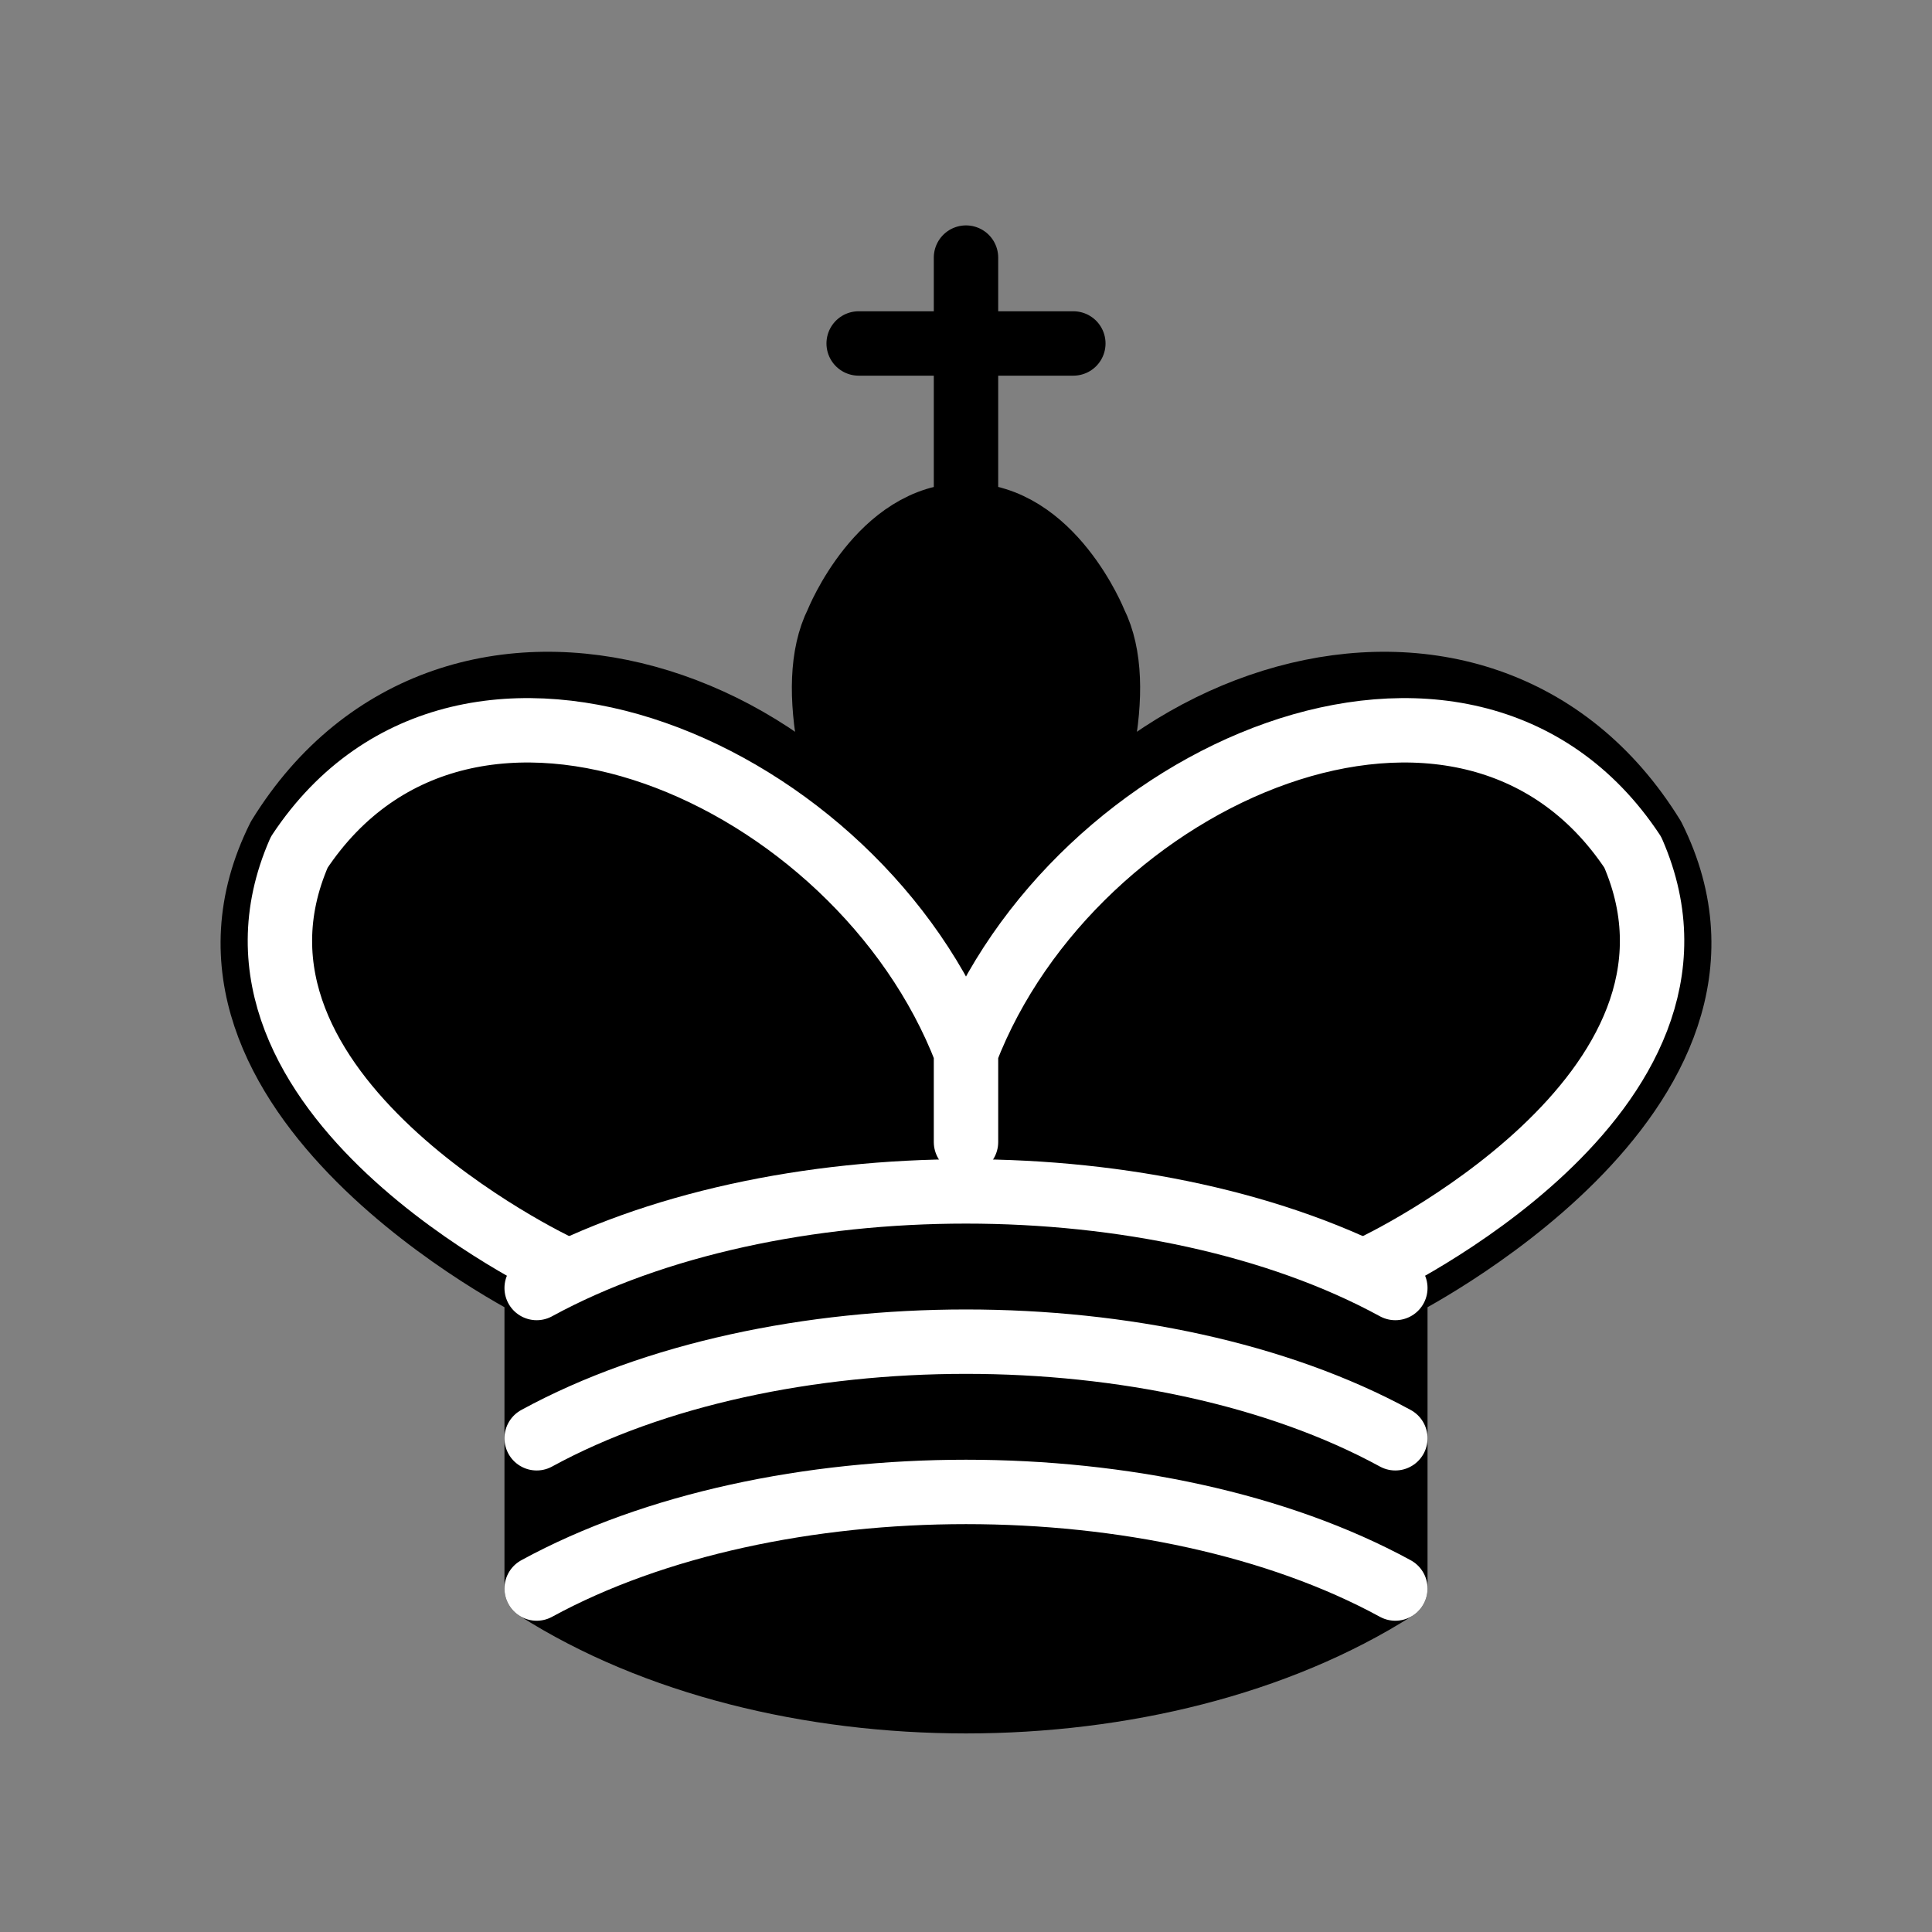 <svg width="45" height="45" viewBox="0 0 45 45" fill="none" xmlns="http://www.w3.org/2000/svg">
<rect x="0" y="0" width="45" height="45" fill="#808080" stroke="none"/>
<path d="M22.5 11.63V6" stroke="black" stroke-width="1.5" stroke-linecap="round"/>
<path fill-rule="evenodd" clip-rule="evenodd" d="M22.5 25C22.5 25 27 17.5 25.5 14.5C25.5 14.5 24.5 12 22.5 12C20.5 12 19.5 14.5 19.5 14.5C18 17.5 22.5 25 22.5 25Z" fill="black" stroke="black" stroke-width="1.5"/>
<path fill-rule="evenodd" clip-rule="evenodd" d="M12.5 37C18 40.5 27 40.5 32.5 37V30C32.5 30 41.5 25.5 38.5 19.5C34.5 13 25 16 22.5 23.5C20 16 10.5 13 6.5 19.5C3.5 25.5 12.5 30 12.5 30V37Z" fill="black"/>
<path d="M22.5 23.5C25 16 34.5 13 38.5 19.5C41.5 25.5 32.5 30 32.5 30V37C27 40.5 18 40.5 12.5 37V30C12.5 30 3.5 25.5 6.5 19.5C10.5 13 20 16 22.5 23.5ZM22.5 23.5V27" stroke="black" stroke-width="1.5" stroke-linecap="round" stroke-linejoin="round"/>
<path d="M20 8H25" stroke="black" stroke-width="1.5" stroke-linecap="round"/>
<path d="M32 29.5C32 29.5 40.5 25.5 38.03 19.85C34.15 14 25 18 22.5 24.5M22.5 24.5V26.6M22.5 24.5C20 18 10.85 14 6.97 19.85C4.5 25.5 13 29.5 13 29.5" stroke="white" stroke-width="1.5" stroke-linecap="round" stroke-linejoin="round"/>
<path d="M12.5 30C18 27 27 27 32.5 30M12.5 33.5C18 30.5 27 30.5 32.5 33.5M12.5 37C18 34 27 34 32.5 37" stroke="white" stroke-width="1.5" stroke-linecap="round" stroke-linejoin="round"/>
</svg>

